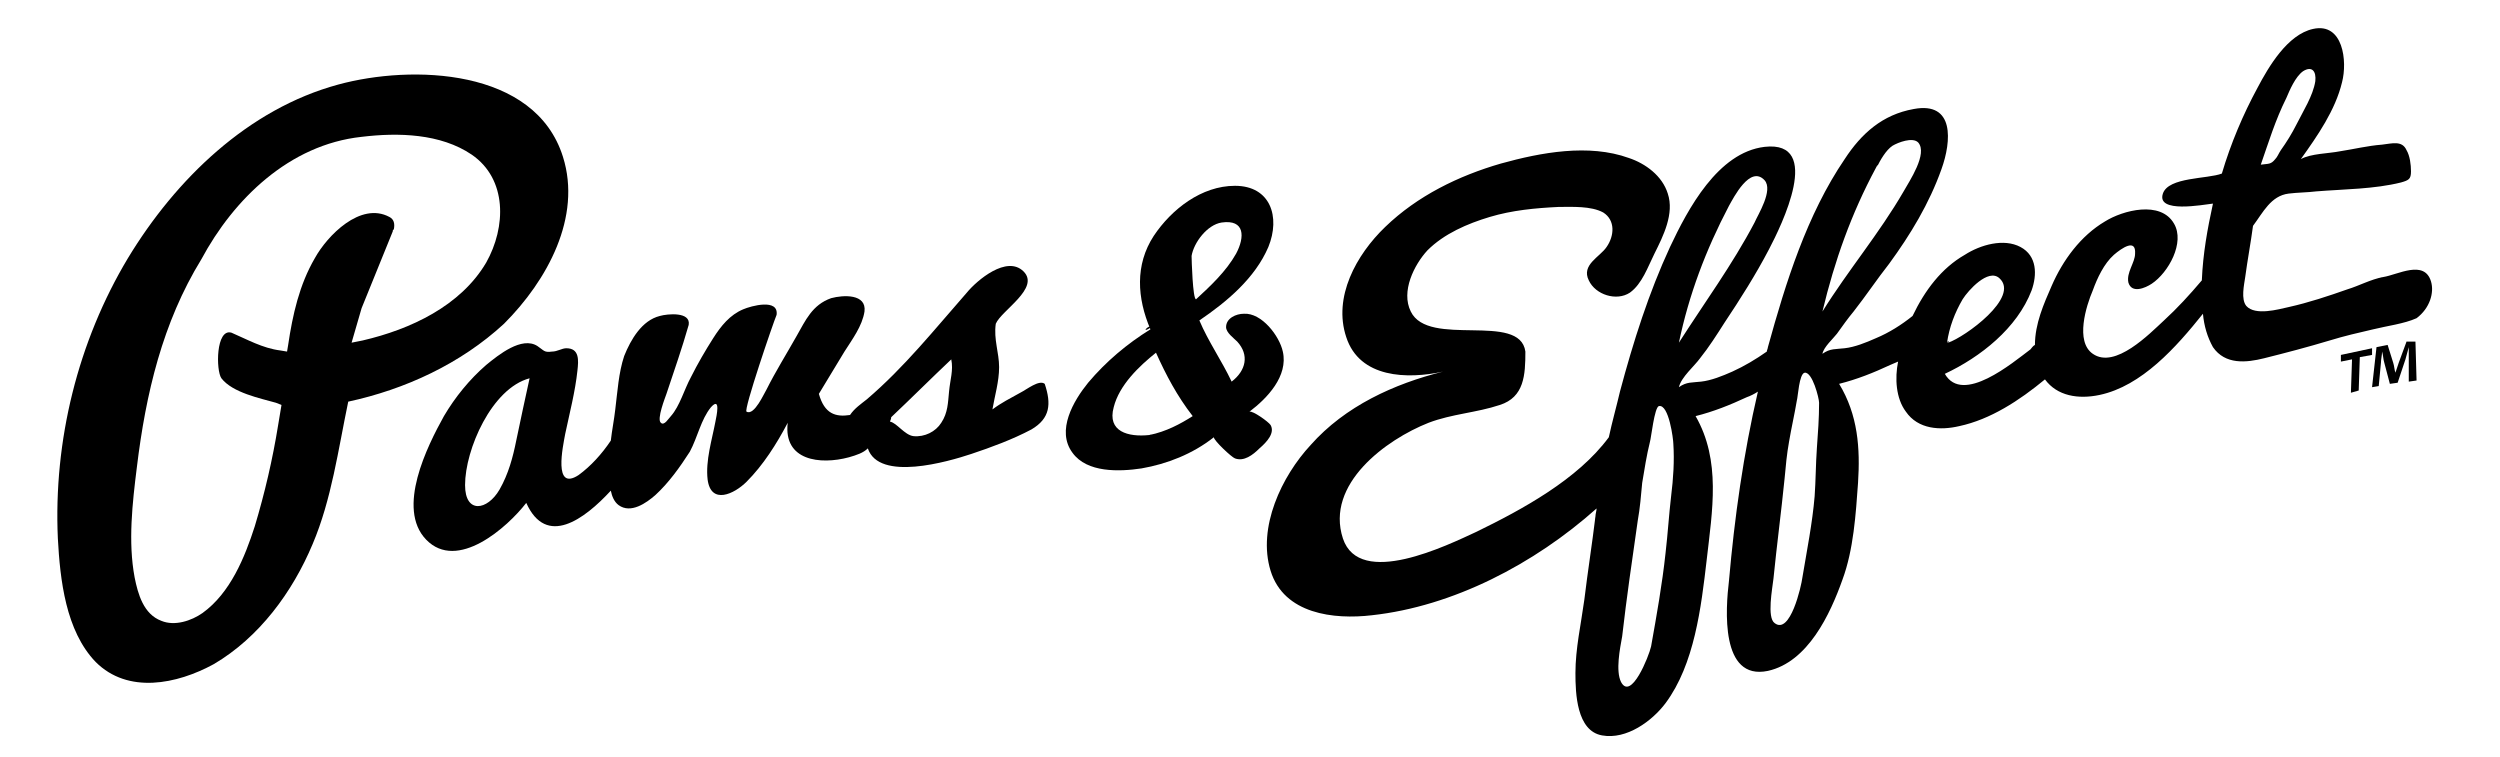 <?xml version="1.0" encoding="utf-8"?>
<!-- Generator: Adobe Illustrator 19.1.0, SVG Export Plug-In . SVG Version: 6.00 Build 0)  -->
<svg version="1.1" id="Layer_1" xmlns="http://www.w3.org/2000/svg" xmlns:xlink="http://www.w3.org/1999/xlink" x="0px" y="0px"
	 viewBox="0 0 224.7 68" style="enable-background:new 0 0 224.7 68;" xml:space="preserve">
<g>
	<polygon points="41.8,43.5 41.8,43.5 41.8,43.5 	"/>
	<path d="M91.7,35.3c-0.9,0.5-1.7,0.9-2.5,1.5c0.2-1.2,0.6-2.5,0.6-3.8c0-1.3-0.5-2.5-0.3-3.9c0.5-1.2,4-3.2,2.5-4.7
		c-1.5-1.5-4.2,0.8-5.1,1.9c-2.9,3.3-5.6,6.7-9,9.6c-0.5,0.4-1.1,0.8-1.5,1.4c-1.3,0.2-2.3-0.1-2.8-1.9c0.8-1.3,1.5-2.5,2.3-3.8
		c0.7-1.1,1.6-2.3,1.8-3.6c0.2-1.6-1.9-1.5-3-1.2c-1.7,0.6-2.3,2-3.1,3.4c-0.9,1.6-1.9,3.2-2.7,4.8c-0.2,0.3-1.1,2.4-1.8,2
		c-0.3-0.1,2.4-8,2.7-8.7c0.2-1.5-2.3-0.8-3-0.5c-1.2,0.5-2,1.5-2.7,2.6c-0.7,1.1-1.4,2.3-2,3.5c-0.6,1.1-1,2.6-1.8,3.5
		c-0.2,0.2-0.6,0.9-0.9,0.6c-0.4-0.3,0.4-2.3,0.5-2.6c0.7-2.1,1.4-4.1,2-6.2c0.2-1.2-1.9-1-2.6-0.8c-1.6,0.4-2.6,2.1-3.2,3.6
		c-0.5,1.5-0.6,3.2-0.8,4.8c-0.1,0.9-0.3,1.9-0.4,2.8c-0.8,1.2-1.8,2.3-2.9,3.1c-2.3,1.5-1.4-2.6-1.2-3.7c0.4-1.9,0.9-3.8,1.1-5.7
		c0.1-0.9,0.2-2-1-2c-0.4,0-0.8,0.3-1.3,0.3c-0.7,0.1-0.7-0.1-1.3-0.5c-1.4-0.9-3.5,0.8-4.6,1.7c-1.5,1.3-2.8,2.9-3.8,4.6
		c-1.5,2.7-4.3,8.3-1.6,11.1c2.8,2.9,7.3-1.1,9-3.3c1.8,4,5.2,1.5,7.6-1.1c0.1,0.5,0.3,1,0.7,1.3c1.1,0.8,2.5-0.2,3.3-0.9
		c1.2-1.1,2.2-2.5,3.1-3.9c0.7-1.3,1-2.9,1.9-4c0,0-0.7,0.9,0,0c0.9-1,0.5,0.8,0.4,1.3c-0.3,1.6-0.9,3.5-0.7,5.2
		c0.3,2.3,2.4,1.3,3.5,0.2c1.5-1.5,2.7-3.4,3.7-5.3c-0.4,3.4,2.9,3.8,5.5,3.1c0.7-0.2,1.3-0.4,1.7-0.8c1,3,7.2,1.2,9.3,0.5
		c1.8-0.6,3.7-1.3,5.4-2.2c1.7-1,1.8-2.3,1.2-4.1C93.4,34.1,92.3,35,91.7,35.3z M46.4,39.6c-0.3,1.5-0.7,3-1.5,4.4
		c-1.1,1.9-3.1,2.2-3.1-0.4c0,0.1,0,0.1,0,0c0-0.3,0-0.1,0,0c0-3.2,2.4-8.7,5.8-9.6C47.2,35.8,46.8,37.7,46.4,39.6z M85.3,35.2
		c-0.1,1-0.1,1.9-0.7,2.8c-0.5,0.8-1.5,1.3-2.5,1.2c-0.8-0.1-1.5-1.2-2.1-1.3c0-0.1,0.1-0.2,0.1-0.4c1.8-1.7,3.6-3.5,5.4-5.2
		C85.7,33.3,85.4,34.1,85.3,35.2z"/>
	<path d="M103.5,29.4C103.3,29.1,102.4,30.1,103.5,29.4L103.5,29.4z"/>
	<path d="M103.3,39.1C103.3,39.1,103.3,39.1,103.3,39.1C103.3,39.1,103.3,39.1,103.3,39.1C103.3,39.1,103.3,39.1,103.3,39.1z"/>
	<path d="M114.2,38.2c-0.2-0.3-1.6-1.3-1.9-1.2c1.6-1.2,3.5-3.2,3-5.4c-0.3-1.4-1.9-3.5-3.5-3.4c-0.7,0-1.6,0.4-1.6,1.2
		c0,0.5,0.7,1,1,1.3c1.1,1.2,0.8,2.6-0.5,3.6c-0.9-1.9-2.1-3.6-2.9-5.5c2.5-1.7,5-3.8,6.2-6.6c1.1-2.7,0.2-5.5-3-5.5
		c-3,0-5.7,2.1-7.3,4.5c-1.7,2.6-1.5,5.6-0.3,8.4c-2.1,1.3-4,2.9-5.6,4.8c-1.3,1.6-2.9,4.3-1.4,6.3c1.3,1.8,4.2,1.7,6.2,1.4
		c2.3-0.4,4.6-1.3,6.5-2.8c0,0.3,1.6,1.8,1.9,1.9c0.8,0.3,1.6-0.3,2.2-0.9C113.9,39.7,114.6,38.9,114.2,38.2z M103.3,39.1
		C103.1,39.1,103.1,39.1,103.3,39.1c-1.9,0.2-3.8-0.3-3.2-2.5c0.5-2,2.3-3.7,3.8-4.9c0.9,2,1.9,3.9,3.3,5.7
		C106.1,38.1,104.8,38.8,103.3,39.1C103.5,39,103.6,39,103.3,39.1z M107.1,23c0.2-1.2,1.4-2.8,2.7-3c0,0-0.1,0,0,0c0.3,0,0.1,0,0,0
		c2.1-0.3,2.1,1.3,1.3,2.8c-0.9,1.6-2.3,2.9-3.6,4.1C107.2,26.9,107.1,23.3,107.1,23z"/>
	<polygon points="109.9,19.9 109.8,19.9 109.9,19.9 	"/>
	<path d="M143.5,46C143.5,46,143.5,46,143.5,46C143.5,45.9,143.5,46,143.5,46z"/>
	<path d="M155.5,51.9C155.5,51.8,155.4,52.6,155.5,51.9L155.5,51.9z"/>
	<path d="M168.6,15C168.6,15,168.6,15.1,168.6,15C168.6,15,168.6,15,168.6,15C168.6,15,168.6,15,168.6,15z"/>
	<path d="M162,33.5C162,33.5,162,33.5,162,33.5C162,33.5,162,33.5,162,33.5z"/>
	<path d="M176.4,38C175.3,38.2,177.1,37.8,176.4,38L176.4,38z"/>
	<path d="M175,30.8c0,0,0.1,0,0.1,0C175.3,30.7,175,30.6,175,30.8z"/>
	<path d="M188.9,35.2C187.9,35.4,189.5,35,188.9,35.2L188.9,35.2z"/>
	<path d="M208.1,7.4C208.1,7.3,208.1,7.3,208.1,7.4C208.1,7.3,208.1,7.4,208.1,7.4C208.1,7.4,208.1,7.4,208.1,7.4z"/>
	<path d="M214.2,24.9C214.2,24.9,214.2,24.9,214.2,24.9C214,24.9,213.8,25,214.2,24.9z"/>
	<path d="M218.5,25.3c-0.6-2-3-0.6-4.3-0.4c0.2,0,0.5-0.1,0,0c-1.1,0.2-2.2,0.8-3.2,1.1c-1.7,0.6-3.5,1.2-5.3,1.6
		c-0.9,0.2-3,0.8-3.8-0.1c-0.5-0.6-0.2-1.9-0.1-2.6c0.2-1.5,0.5-3.1,0.7-4.6c0.9-1.2,1.6-2.7,3.2-2.9c0.8-0.1,1.7-0.1,2.5-0.2
		c2.5-0.2,5.2-0.2,7.6-0.8c0.7-0.2,0.9-0.3,0.9-1c0-0.6-0.1-1.4-0.4-1.9c-0.4-0.9-1.3-0.6-2.2-0.5c-1.3,0.1-2.5,0.4-3.8,0.6
		c-1,0.2-2.6,0.2-3.5,0.7c1.5-2.1,3.1-4.4,3.7-6.9c0.5-1.9,0.1-5.4-2.6-4.8c-2.3,0.5-4,3.4-5,5.3c-1.3,2.4-2.4,5-3.2,7.7
		c-1.3,0.5-4.8,0.3-5.3,1.8c-0.6,1.8,3.6,1,4.5,0.9c-0.5,2.3-0.9,4.5-1,6.9c-1.1,1.3-2.2,2.5-3.4,3.6c-1.3,1.2-4.4,4.4-6.4,3
		c-1.6-1.1-0.6-4.3,0-5.7c0.4-1.1,1-2.4,1.9-3.2c0.7-0.6,2-1.5,1.9-0.1c0,0.8-0.8,1.7-0.6,2.6c0.3,1,1.5,0.5,2.1,0.1
		c1.5-1,3-3.7,2-5.4c-1.2-2.1-4.6-1.2-6.2-0.2c-2.2,1.3-3.8,3.5-4.8,5.8c-0.7,1.6-1.5,3.4-1.5,5.3c-0.2,0.1-0.3,0.3-0.4,0.4
		c-1.6,1.2-6.1,5-7.7,2.2c3.2-1.5,6.5-4.1,7.8-7.5c0.5-1.4,0.5-3.1-1-3.9c-1.5-0.8-3.6-0.2-5,0.7c-2.1,1.2-3.6,3.2-4.7,5.5
		c-1,0.8-2.1,1.5-3.3,2c-0.9,0.4-1.9,0.8-2.8,0.9c-0.8,0.1-1.3,0-2,0.5c0.1-0.6,1-1.4,1.3-1.8c0.5-0.7,1-1.4,1.5-2
		c1.1-1.4,2.1-2.9,3.2-4.3c1.9-2.6,3.6-5.4,4.7-8.5c0.9-2.5,1.2-6.1-2.5-5.4c-2.8,0.5-4.7,2.2-6.2,4.5c-3.4,5-5.3,11.1-6.9,16.9
		c0,0.1-0.1,0.3-0.1,0.4c-1,0.7-2,1.3-3.1,1.8c-0.9,0.4-1.9,0.8-2.8,0.9c-0.8,0.1-1.3,0-2,0.5c0.2-0.9,1.4-1.9,1.9-2.6
		c0.8-1,1.5-2.1,2.2-3.2c1.4-2.1,2.8-4.3,4-6.6c1.1-2.1,4.9-9.8-0.4-9.2c-4.2,0.5-6.9,5.6-8.5,9c-1.9,4.1-3.3,8.5-4.5,13
		c-0.3,1.3-0.7,2.7-1,4.1c-2.8,3.8-7.8,6.5-11.9,8.5c-2.6,1.2-10.5,5.1-12,0.6c-1.6-4.9,3.9-8.9,7.7-10.4c2.1-0.8,4.3-0.9,6.4-1.6
		c2.2-0.7,2.3-2.7,2.3-4.8c-0.5-3.6-8.7-0.3-10.3-3.6c-0.9-1.8,0.3-4.2,1.5-5.5c1.5-1.5,3.6-2.4,5.6-3c2-0.6,4.1-0.8,6.2-0.9
		c1.2,0,2.9-0.1,4,0.5c1.1,0.7,1,2.1,0.3,3.1c-0.6,0.9-2.3,1.6-1.6,3c0.6,1.3,2.5,1.9,3.7,1.1c1.1-0.8,1.6-2.3,2.2-3.5
		c0.8-1.6,1.8-3.6,1.2-5.4c-0.5-1.6-2-2.7-3.5-3.2c-3.6-1.3-7.9-0.5-11.5,0.5c-3.8,1.1-7.5,2.9-10.4,5.7c-2.6,2.5-4.7,6.3-3.5,9.9
		c1.2,3.7,5.5,3.8,8.7,3.1c-4.4,1.1-8.8,3.1-11.9,6.6c-2.6,2.8-4.8,7.4-3.6,11.3c1.2,3.9,5.7,4.4,9.1,4c7.3-0.8,14.6-4.6,20.2-9.6
		c0,0.2-0.1,0.5-0.1,0.7c-0.1,0.6,0,0.1,0,0c-0.3,2.5-0.7,5-1,7.5c-0.3,2.2-0.8,4.4-0.8,6.6c0,1.8,0.1,5.2,2.4,5.6
		c2.2,0.4,4.5-1.3,5.7-2.9c2.6-3.5,3.2-8.6,3.7-12.9c0.5-4.4,1.3-8.9-1-12.9c1.6-0.4,3.1-1,4.6-1.7c0.3-0.1,0.7-0.3,1-0.5
		c-1.3,5.6-2.1,11.3-2.6,17c-0.3,2.5-0.8,9,3.5,8.1c3.6-0.8,5.6-5.1,6.7-8.2c1-2.7,1.2-5.9,1.4-8.7c0.2-3.1,0-6.1-1.7-8.9
		c1.6-0.4,3.1-1,4.6-1.7c0.2-0.1,0.5-0.2,0.7-0.3c-0.3,1.5-0.2,3.3,0.7,4.5c1.1,1.6,3.1,1.7,4.8,1.3c2.8-0.6,5.4-2.3,7.7-4.2
		c1.1,1.5,3,1.8,4.9,1.4c3.8-0.8,6.9-4.3,9.3-7.3c0.1,1.1,0.4,2.1,0.9,3c1.1,1.6,3,1.4,4.6,1c2-0.5,3.9-1,5.9-1.6
		c1.3-0.4,2.6-0.7,3.9-1c1.2-0.3,2.8-0.5,3.9-1C218.4,27.7,218.8,26.3,218.5,25.3z M205.5,8.8c0.3-0.7,0.8-1.9,1.5-2.4
		c0.8-0.5,1.2,0,1.1,0.9c0,0,0,0,0,0c0,0.2,0,0.1,0,0c-0.2,1.3-1.1,2.7-1.7,3.9c-0.4,0.8-0.9,1.6-1.4,2.3c-0.2,0.3-0.3,0.6-0.5,0.8
		c-0.4,0.5-0.6,0.4-1.3,0.5C203.9,12.8,204.5,10.8,205.5,8.8z M150.2,44.6c-0.2,1.7-0.3,3.4-0.5,5.1c-0.3,2.8-0.8,5.6-1.3,8.4
		c-0.2,0.9-1.8,4.9-2.7,3.2c-0.5-1-0.1-3,0.1-4.1c0.4-3.5,0.9-6.9,1.4-10.4c0.2-1.1,0.3-2.3,0.4-3.4c0.2-1.2,0.4-2.5,0.7-3.7
		c0.1-0.3,0.4-3.1,0.8-3.2c0.9-0.2,1.3,3,1.3,3.4C150.5,41.4,150.4,43,150.2,44.6z M155.4,18.5c0.4-0.7,1.9-3.7,3.2-2.3
		c0.8,0.9-0.6,3.1-0.9,3.8c-2,3.8-4.5,7.2-6.8,10.8C151.8,26.5,153.3,22.5,155.4,18.5z M163.3,40.3c-0.1,1.4-0.1,2.9-0.2,4.3
		c-0.2,2.4-0.7,4.9-1.1,7.3c-0.1,0.8-1.1,5.2-2.5,4.1c-0.7-0.5-0.2-3.1-0.1-4c0.3-3,0.7-6,1-9c0.1-1.1,0.2-2.2,0.4-3.3
		c0.2-1.2,0.5-2.5,0.7-3.7c0.1-0.3,0.2-2.4,0.7-2.5c0.1,0,0,0,0,0c0.7-0.1,1.3,2.3,1.3,2.7C163.5,37.6,163.4,38.9,163.3,40.3z
		 M168.6,15.1C168.4,15.4,168.1,16,168.6,15.1c0.2-0.4,0.2-0.3,0.1-0.1c0.3-0.6,0.8-1.5,1.4-1.9c0.5-0.3,1.8-0.8,2.3-0.3
		c0.9,1-0.8,3.5-1.3,4.4c-2.2,3.8-5,7.1-7.3,10.8C164.9,23.4,166.4,19.2,168.6,15.1z M175,30.8c0.2-1.4,0.7-2.7,1.4-3.9
		c0.5-0.8,2.3-2.8,3.3-1.9c1.9,1.7-3.1,5.3-4.6,5.8C175.1,30.8,175,30.8,175,30.8z"/>
	<path d="M50.6,14.1c-2.5-8-13.6-8.3-20.2-6.5c-8.1,2.2-14.6,8.5-18.9,15.6c-4.5,7.5-6.7,16.4-6.3,25.2c0.2,3.7,0.7,8.3,3.4,11.1
		c2.9,2.9,7.3,2,10.6,0.2c4.1-2.4,7.1-6.5,8.9-10.8c1.7-4,2.3-8.5,3.2-12.8c5.1-1.1,10.1-3.4,14-7C49.2,25.2,52.3,19.5,50.6,14.1z
		 M43.7,23.6C43.4,24.1,43.5,23.9,43.7,23.6c-2.3,3.9-6.8,6-11.1,7l-1,0.2l0.9-3.1l2.8-6.9c0-0.1,0-0.1,0.1-0.2
		c0.1-0.5,0-0.9-0.4-1.1c-2.6-1.4-5.6,1.7-6.7,3.7c-1.4,2.4-2,5.1-2.4,7.8l-0.1,0.6l-0.6-0.1c-1.6-0.2-3-1-4.4-1.6
		c-1.4-0.4-1.4,3.4-0.9,4.1c1,1.3,3.5,1.8,4.9,2.2l0.5,0.2l-0.3,1.8c-0.5,3.1-1.2,6.1-2.1,9.1c-0.9,2.8-2.2,6-4.7,7.8
		c-1,0.7-2.5,1.2-3.7,0.7c-1.6-0.6-2.1-2.4-2.4-3.9c-0.6-3.2-0.2-6.7,0.2-9.9c0.8-6.6,2.3-13,5.8-18.7C21,17.9,26,13,32.5,12.3
		c3.3-0.4,7.1-0.3,9.9,1.6C45.6,16.1,45.5,20.4,43.7,23.6C43.9,23.3,44,23.1,43.7,23.6z"/>
	<path d="M50.6,14.1C51.1,15.7,50.1,12.5,50.6,14.1L50.6,14.1z"/>
	<path d="M43.7,23.6C43.7,23.6,43.7,23.6,43.7,23.6C43.7,23.6,43.7,23.6,43.7,23.6C43.7,23.6,43.7,23.6,43.7,23.6z"/>
	<polygon points="210.4,32.5 211.4,32.3 211.3,35.3 212,35.1 212.1,32.1 213.2,31.9 213.2,31.3 210.4,31.9 	"/>
	<path d="M216.3,30.7l-0.7,1.9c-0.1,0.3-0.2,0.6-0.3,0.9l0,0c-0.1-0.3-0.1-0.6-0.2-0.9l-0.5-1.6l-1,0.2l-0.4,3.6l0.6-0.1l0.2-2.1
		c0-0.3,0.1-0.7,0.1-1l0,0c0.1,0.3,0.1,0.7,0.2,1l0.5,1.9l0.7-0.1l0.7-2.1c0.1-0.3,0.2-0.8,0.3-1.1l0,0c0,0.4,0,0.7,0,1l0,2.1
		l0.7-0.1l-0.1-3.5L216.3,30.7z"/>
</g>
</svg>
